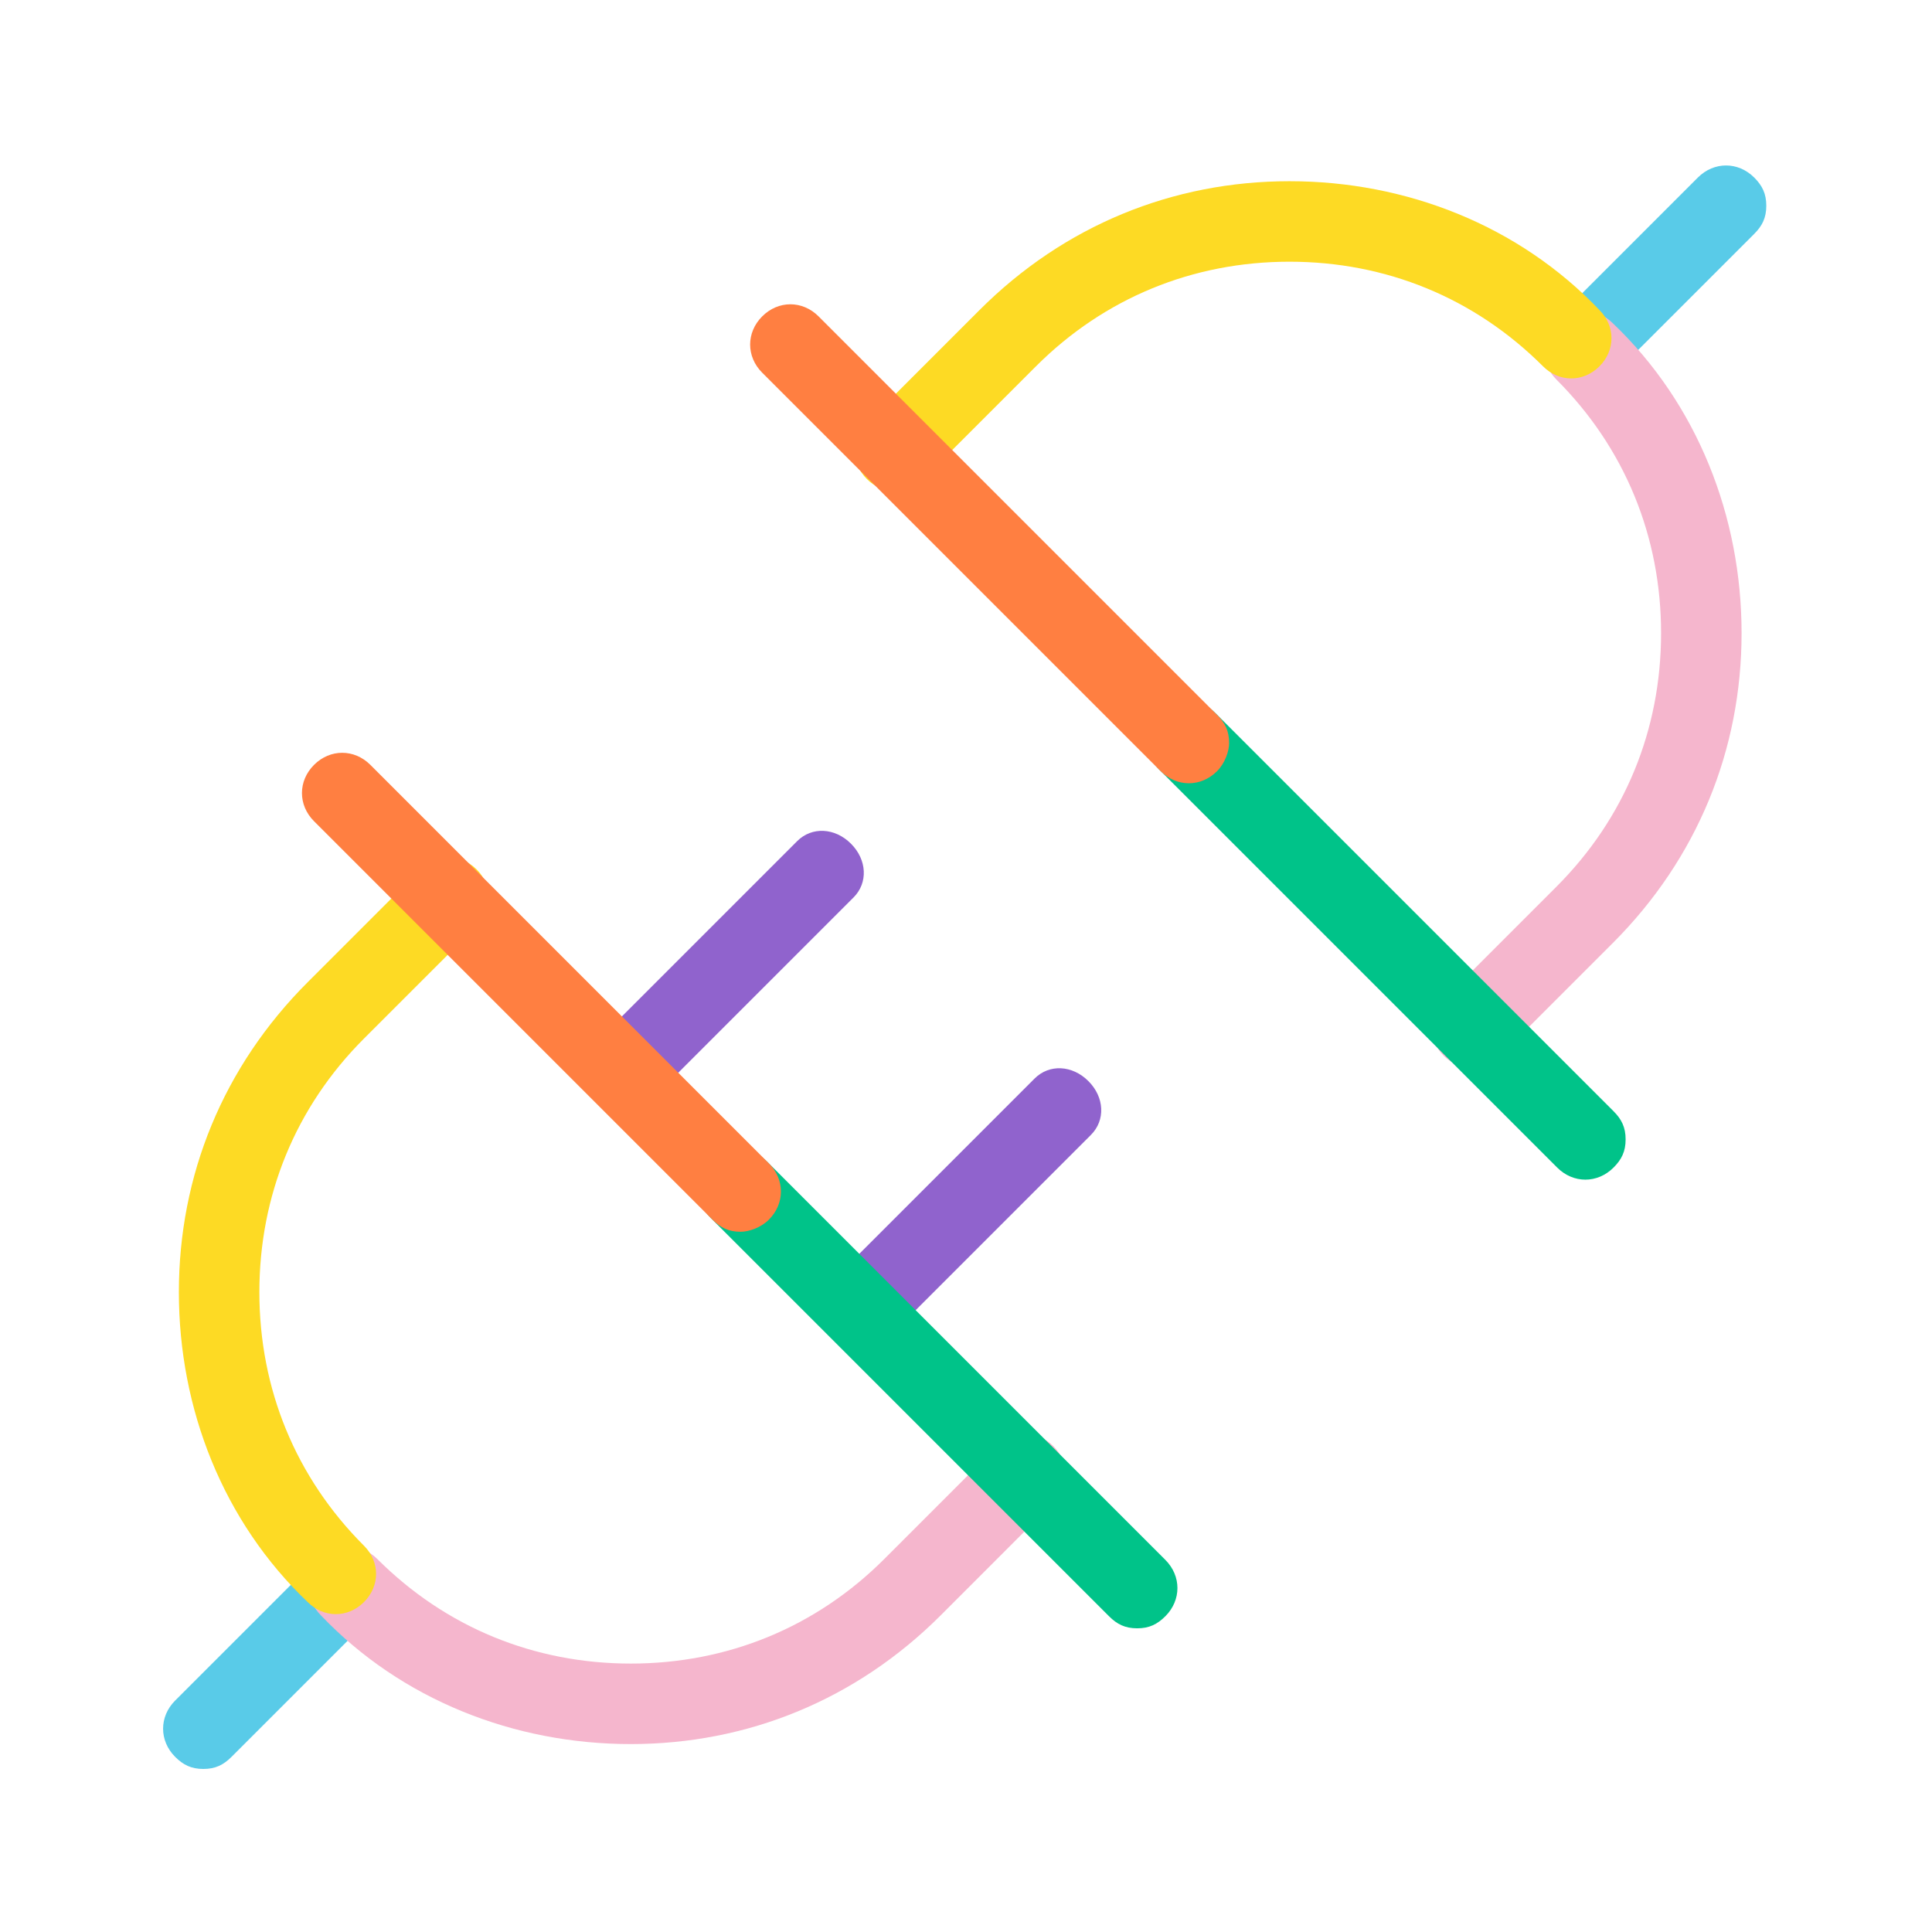 <svg width="48" height="48" viewBox="0 0 48 48" fill="none" xmlns="http://www.w3.org/2000/svg">
<g clip-path="url(#clip0)">
<path d="M15.46 27.643C15.174 27.63 14.978 27.525 14.778 27.325C14.378 26.925 14.351 26.352 14.714 25.989L19.806 20.897C20.169 20.534 20.742 20.561 21.142 20.961C21.542 21.361 21.569 21.934 21.206 22.297L16.114 27.389C15.933 27.57 15.746 27.657 15.46 27.643Z" fill="#9063CD"/>
<path d="M21.358 33.542C21.072 33.528 20.877 33.423 20.677 33.223C20.277 32.823 20.249 32.251 20.613 31.887L25.704 26.796C26.068 26.432 26.64 26.459 27.041 26.86C27.441 27.259 27.468 27.832 27.104 28.196L22.013 33.287C21.831 33.469 21.645 33.555 21.358 33.542Z" fill="#9063CD"/>
<path d="M5.052 43.949C4.752 43.949 4.552 43.849 4.352 43.649C3.952 43.249 3.952 42.649 4.352 42.249L7.845 38.756C8.245 38.356 8.845 38.356 9.245 38.756C9.645 39.156 9.645 39.756 9.245 40.156L5.752 43.649C5.552 43.849 5.352 43.949 5.052 43.949Z" fill="#59CBE8"/>
<path d="M15.672 43.331C12.772 43.331 9.972 42.231 7.972 40.132C7.572 39.731 7.572 39.132 7.972 38.731C8.372 38.331 8.972 38.331 9.372 38.731C11.072 40.431 13.272 41.331 15.672 41.331C18.072 41.331 20.272 40.431 21.972 38.731L24.772 35.931C25.172 35.532 25.772 35.532 26.172 35.931C26.572 36.331 26.572 36.931 26.172 37.331L23.372 40.132C21.272 42.231 18.572 43.331 15.672 43.331Z" fill="#F5B6CD"/>
<path d="M4.444 32.103C4.444 35.003 5.543 37.803 7.644 39.803C8.043 40.203 8.643 40.203 9.043 39.803C9.444 39.403 9.444 38.803 9.043 38.403C7.343 36.703 6.444 34.503 6.444 32.103C6.444 29.703 7.343 27.503 9.043 25.803L11.844 23.003C12.243 22.603 12.243 22.003 11.844 21.603C11.444 21.203 10.844 21.203 10.444 21.603L7.644 24.403C5.543 26.503 4.444 29.203 4.444 32.103Z" fill="#FDDA24"/>
<path d="M28.253 40.455C27.953 40.455 27.753 40.355 27.553 40.155L17.653 30.255C17.253 29.855 17.253 29.255 17.653 28.855C18.053 28.455 18.653 28.455 19.053 28.855L28.953 38.755C29.353 39.155 29.353 39.755 28.953 40.155C28.753 40.355 28.553 40.455 28.253 40.455Z" fill="#00C389"/>
<path d="M18.402 30.603C18.102 30.603 17.902 30.503 17.702 30.303L7.802 20.403C7.402 20.003 7.402 19.403 7.802 19.003C8.202 18.603 8.802 18.603 9.202 19.003L19.102 28.903C19.502 29.303 19.502 29.903 19.102 30.303C18.902 30.503 18.602 30.603 18.402 30.603Z" fill="#FF7F41"/>
<path d="M43.883 5.111C43.883 4.811 43.783 4.611 43.583 4.411C43.183 4.011 42.583 4.011 42.183 4.411L38.69 7.904C38.29 8.304 38.29 8.904 38.69 9.304C39.09 9.704 39.69 9.704 40.09 9.304L43.583 5.811C43.783 5.611 43.883 5.411 43.883 5.111Z" fill="#59CBE8"/>
<path d="M43.269 15.73C43.269 12.83 42.169 10.03 40.069 8.03C39.669 7.63 39.069 7.63 38.669 8.03C38.269 8.43 38.269 9.03 38.669 9.43C40.369 11.13 41.269 13.33 41.269 15.73C41.269 18.13 40.369 20.33 38.669 22.03L35.869 24.83C35.469 25.23 35.469 25.83 35.869 26.23C36.269 26.63 36.869 26.63 37.269 26.23L40.069 23.43C42.169 21.33 43.269 18.63 43.269 15.73Z" fill="#F5B6CD"/>
<path d="M32.037 4.502C34.937 4.502 37.737 5.602 39.737 7.702C40.137 8.102 40.137 8.702 39.737 9.102C39.337 9.502 38.737 9.502 38.337 9.102C36.637 7.402 34.437 6.502 32.037 6.502C29.637 6.502 27.437 7.402 25.737 9.102L22.937 11.902C22.537 12.302 21.937 12.302 21.537 11.902C21.137 11.502 21.137 10.902 21.537 10.502L24.337 7.702C26.437 5.602 29.137 4.502 32.037 4.502Z" fill="#FDDA24"/>
<path d="M40.388 28.308C40.388 28.008 40.288 27.808 40.088 27.608L30.188 17.708C29.788 17.308 29.188 17.308 28.788 17.708C28.388 18.108 28.388 18.708 28.788 19.108L38.688 29.008C39.088 29.408 39.688 29.408 40.088 29.008C40.288 28.808 40.388 28.608 40.388 28.308Z" fill="#00C389"/>
<path d="M30.537 18.46C30.537 18.16 30.437 17.96 30.237 17.76L20.337 7.86C19.937 7.46 19.337 7.46 18.937 7.86C18.537 8.26 18.537 8.86 18.937 9.26L28.837 19.16C29.237 19.56 29.837 19.56 30.237 19.16C30.437 18.96 30.537 18.66 30.537 18.46Z" fill="#FF7F41"/>
</g>
<defs>
<clipPath id="clip0">
<rect width="48" height="48" fill="white"/>
</clipPath>
</defs>
</svg>
